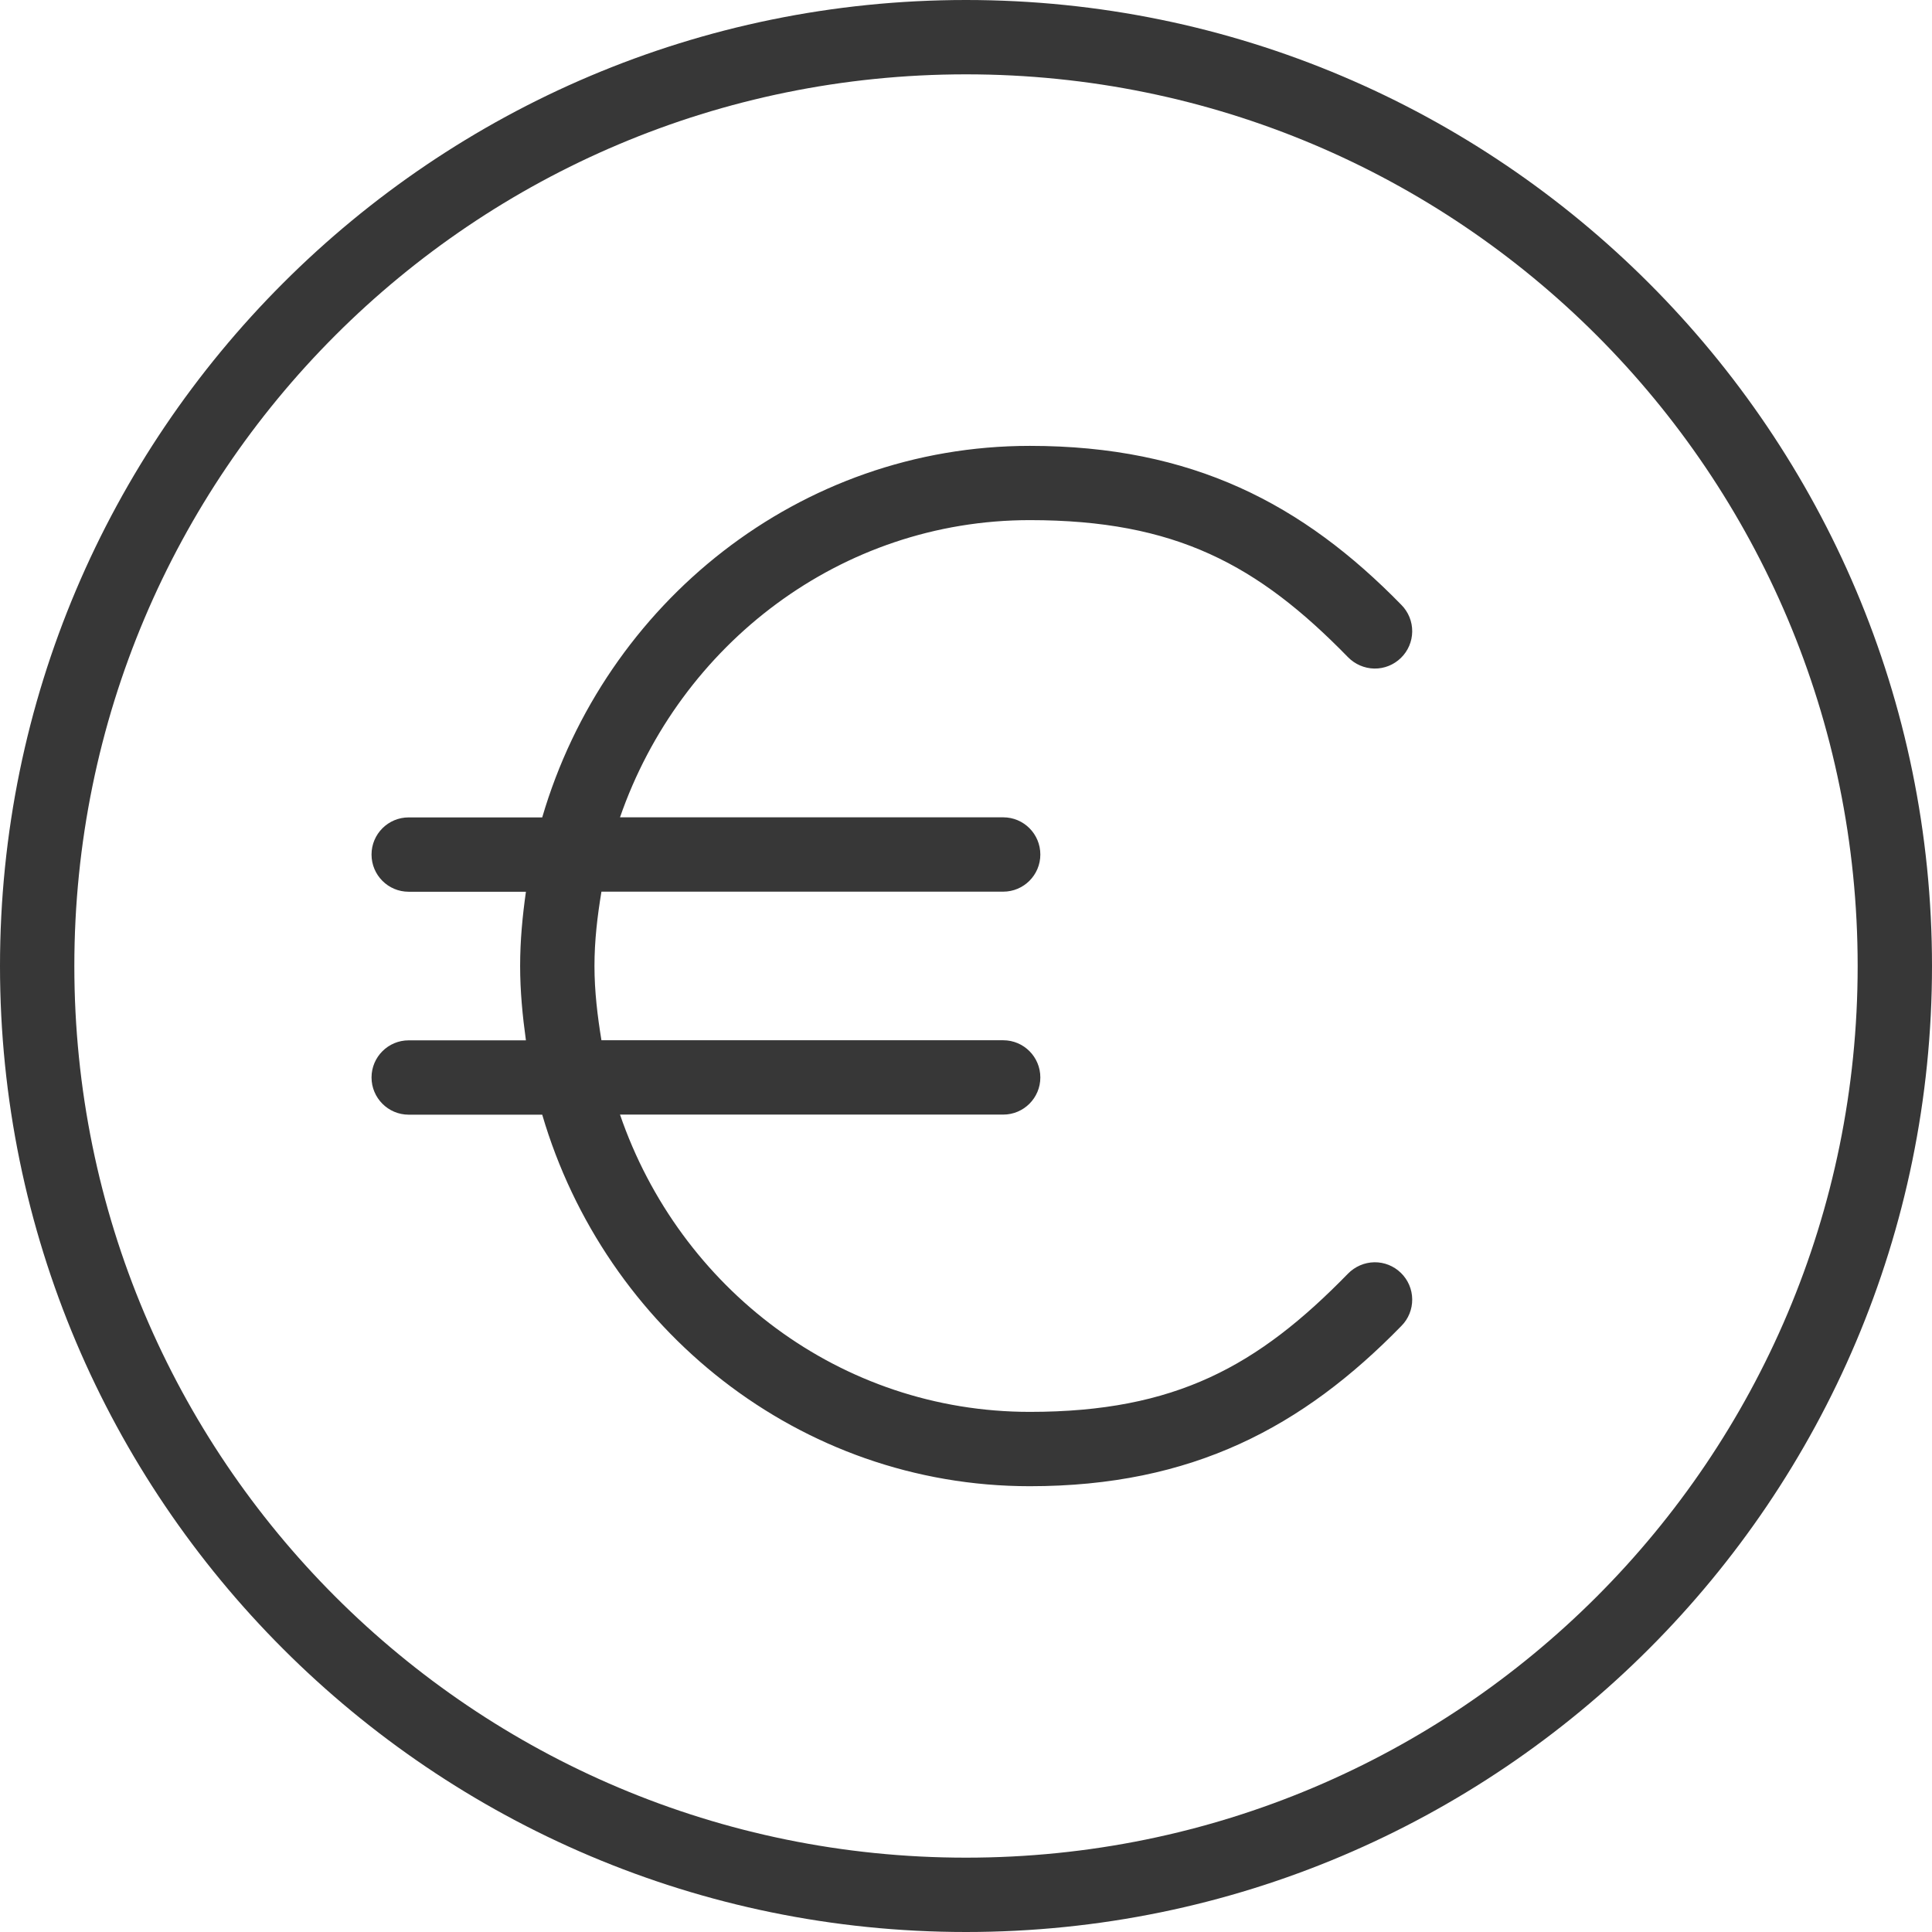 <svg width="23" height="23" viewBox="0 0 23 23" fill="none" xmlns="http://www.w3.org/2000/svg">
<path d="M11.5 0C5.154 0 0 5.154 0 11.5C0 17.846 5.154 23 11.5 23C17.846 23 23 17.846 23 11.5C23 5.154 17.846 0 11.5 0ZM11.5 0.885C17.368 0.885 22.115 5.632 22.115 11.5C22.115 17.368 17.368 22.115 11.5 22.115C5.632 22.115 0.885 17.368 0.885 11.5C0.885 5.632 5.632 0.885 11.5 0.885ZM12.26 5.308C9.516 5.308 7.203 7.179 6.455 9.731H4.865C4.621 9.731 4.423 9.929 4.423 10.173C4.423 10.418 4.621 10.616 4.865 10.616H6.261C6.22 10.907 6.192 11.197 6.192 11.5C6.192 11.801 6.221 12.096 6.261 12.385H4.865C4.621 12.385 4.423 12.583 4.423 12.827C4.423 13.071 4.621 13.27 4.865 13.27H6.455C7.203 15.821 9.516 17.693 12.26 17.693C14.195 17.693 15.511 16.987 16.683 15.785V15.785C16.767 15.701 16.813 15.587 16.812 15.468C16.811 15.35 16.763 15.237 16.678 15.154C16.593 15.071 16.479 15.025 16.361 15.027C16.243 15.029 16.13 15.078 16.047 15.163C14.975 16.262 13.996 16.808 12.26 16.808C10.004 16.808 8.091 15.337 7.381 13.269H11.943C12.187 13.269 12.385 13.071 12.385 12.827C12.385 12.582 12.187 12.384 11.943 12.384H7.16C7.113 12.098 7.077 11.8 7.077 11.5C7.077 11.195 7.112 10.906 7.16 10.615H11.943C12.187 10.615 12.385 10.417 12.385 10.173C12.385 9.928 12.187 9.73 11.943 9.73H7.381C8.095 7.67 10.009 6.192 12.26 6.192C13.996 6.192 14.975 6.724 16.047 7.823V7.823C16.13 7.908 16.243 7.957 16.361 7.959C16.479 7.961 16.593 7.915 16.678 7.832C16.763 7.749 16.811 7.636 16.812 7.518C16.813 7.399 16.767 7.286 16.683 7.201C15.511 6 14.195 5.308 12.26 5.308V5.308Z" fill="#373737"/>
</svg>
